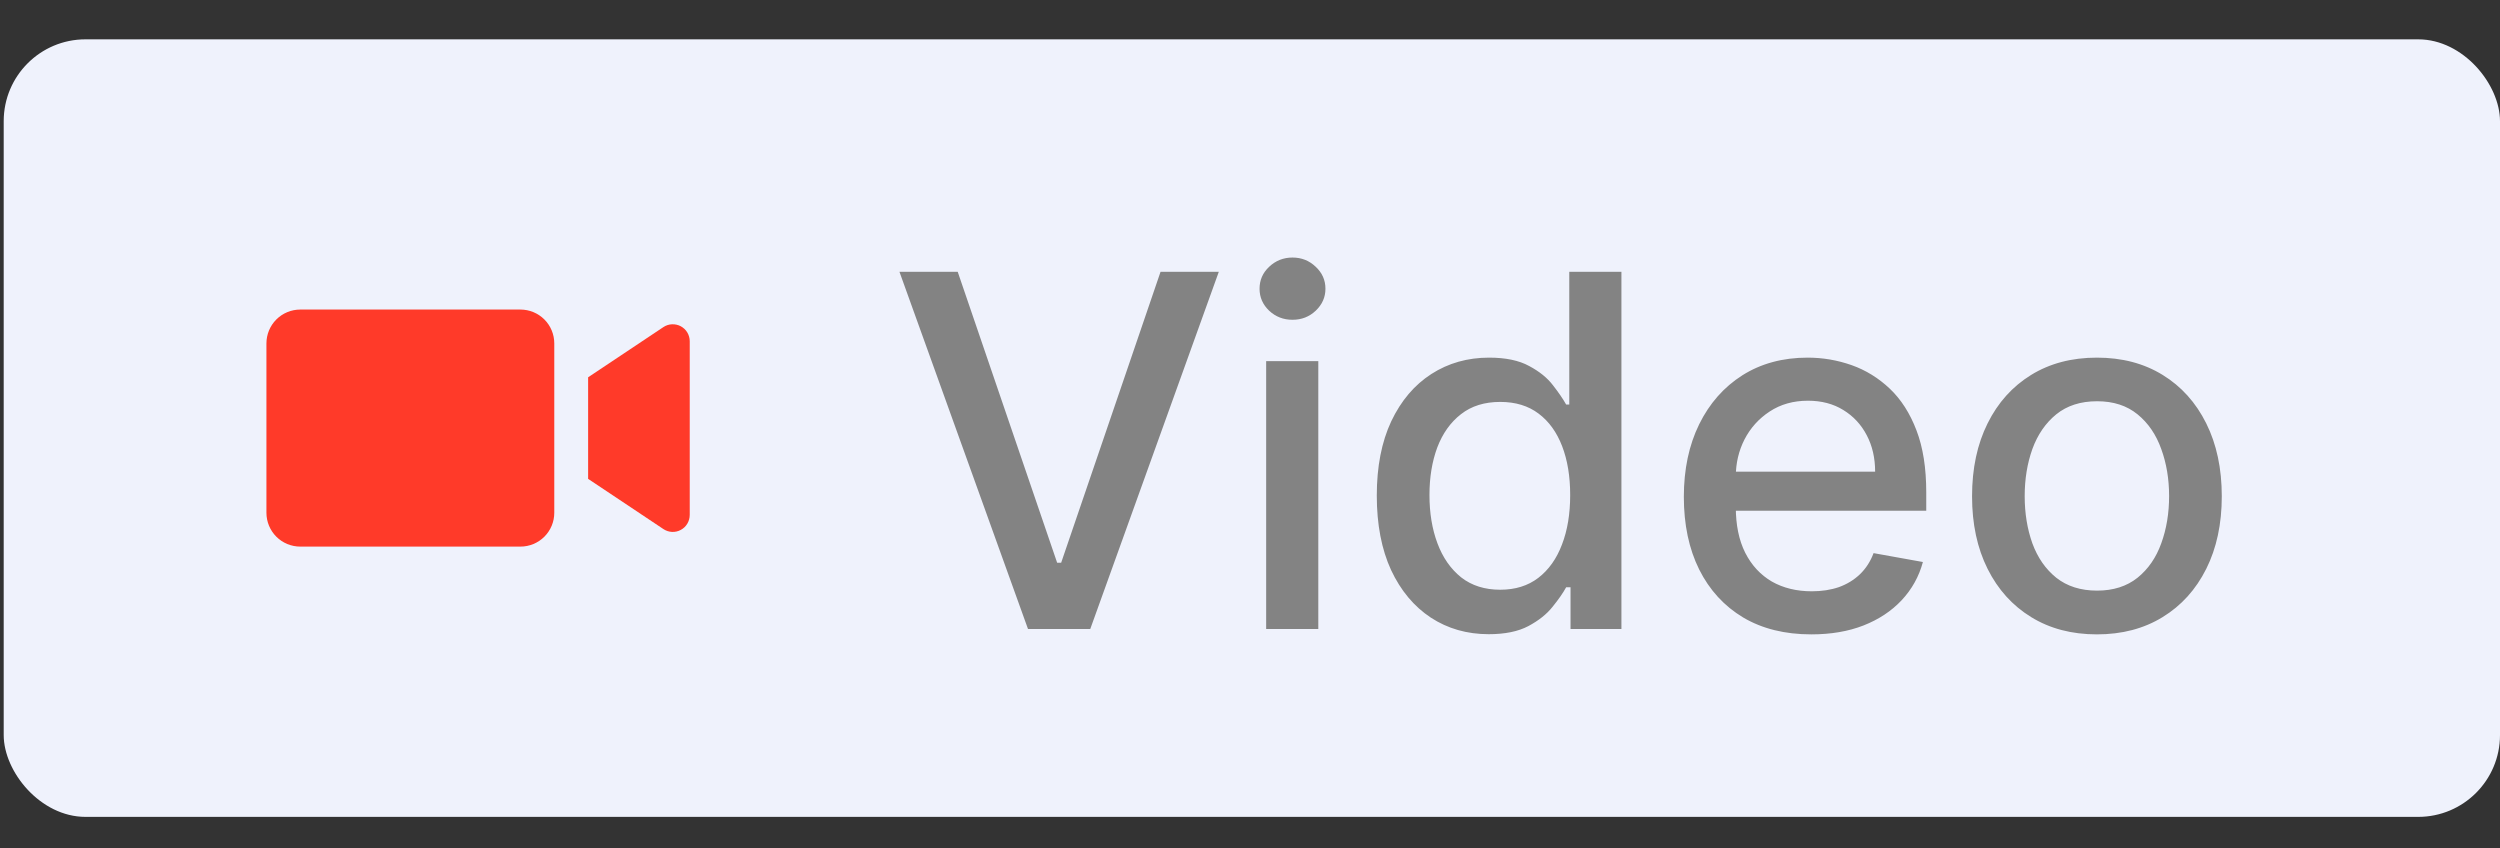 <svg width="56" height="19" viewBox="0 0 56 19" fill="none" xmlns="http://www.w3.org/2000/svg">
<rect x="0" y="0" width="56" height="19" fill="#333333" stroke="none"/>
<rect x="0.083" y="0.881" width="55.917" height="17.417" rx="1.833" fill="#EFF2FC"/>
<g clip-path="url(#clip0_1314_7184)">
<path d="M11.657 12.244H6.726C6.525 12.244 6.332 12.164 6.19 12.022C6.048 11.88 5.968 11.687 5.968 11.486V7.693C5.968 7.491 6.048 7.298 6.19 7.156C6.332 7.014 6.525 6.934 6.726 6.934H11.657C11.859 6.934 12.052 7.014 12.194 7.156C12.336 7.298 12.416 7.491 12.416 7.693V11.486C12.416 11.687 12.336 11.88 12.194 12.022C12.052 12.164 11.859 12.244 11.657 12.244Z" fill="#FF3A29"/>
<path d="M13.174 8.451V10.727L14.86 11.851C14.917 11.889 14.983 11.911 15.052 11.915C15.121 11.918 15.189 11.903 15.249 11.87C15.31 11.838 15.361 11.79 15.396 11.73C15.431 11.671 15.45 11.604 15.45 11.535V7.643C15.45 7.574 15.431 7.507 15.396 7.448C15.361 7.389 15.31 7.341 15.249 7.308C15.189 7.276 15.121 7.261 15.052 7.264C14.983 7.267 14.917 7.289 14.86 7.327L13.174 8.451Z" fill="#FF3A29"/>
</g>
<path d="M21.453 6.089L23.68 12.605H23.77L25.996 6.089H27.301L24.422 14.089H23.027L20.148 6.089H21.453ZM28.362 14.089V8.089H29.53V14.089H28.362ZM28.952 7.163C28.749 7.163 28.575 7.096 28.429 6.96C28.285 6.822 28.214 6.658 28.214 6.468C28.214 6.275 28.285 6.111 28.429 5.976C28.575 5.838 28.749 5.769 28.952 5.769C29.155 5.769 29.328 5.838 29.472 5.976C29.617 6.111 29.69 6.275 29.69 6.468C29.69 6.658 29.617 6.822 29.472 6.96C29.328 7.096 29.155 7.163 28.952 7.163ZM33.348 14.206C32.863 14.206 32.431 14.083 32.051 13.835C31.673 13.585 31.376 13.23 31.16 12.769C30.947 12.305 30.84 11.749 30.84 11.101C30.84 10.452 30.948 9.898 31.164 9.437C31.383 8.976 31.682 8.623 32.062 8.378C32.443 8.133 32.874 8.011 33.355 8.011C33.728 8.011 34.027 8.074 34.254 8.199C34.483 8.321 34.66 8.464 34.785 8.628C34.913 8.792 35.012 8.937 35.082 9.062H35.152V6.089H36.32V14.089H35.18V13.155H35.082C35.012 13.283 34.91 13.429 34.777 13.593C34.647 13.757 34.467 13.9 34.238 14.023C34.009 14.145 33.712 14.206 33.348 14.206ZM33.605 13.21C33.941 13.21 34.225 13.122 34.457 12.945C34.691 12.765 34.868 12.516 34.988 12.198C35.111 11.881 35.172 11.511 35.172 11.089C35.172 10.672 35.112 10.308 34.992 9.995C34.872 9.683 34.697 9.439 34.465 9.265C34.233 9.09 33.947 9.003 33.605 9.003C33.254 9.003 32.961 9.094 32.727 9.277C32.492 9.459 32.315 9.708 32.195 10.023C32.078 10.338 32.02 10.693 32.02 11.089C32.02 11.49 32.079 11.851 32.199 12.171C32.319 12.492 32.496 12.745 32.73 12.933C32.967 13.118 33.259 13.21 33.605 13.21ZM40.573 14.21C39.982 14.21 39.473 14.084 39.046 13.831C38.621 13.576 38.293 13.218 38.062 12.757C37.832 12.294 37.718 11.751 37.718 11.128C37.718 10.514 37.832 9.972 38.062 9.503C38.293 9.034 38.616 8.669 39.03 8.406C39.447 8.143 39.934 8.011 40.491 8.011C40.83 8.011 41.158 8.067 41.476 8.179C41.793 8.291 42.078 8.467 42.331 8.706C42.584 8.946 42.783 9.257 42.929 9.64C43.075 10.02 43.148 10.482 43.148 11.027V11.441H38.378V10.566H42.003C42.003 10.258 41.94 9.986 41.815 9.749C41.69 9.51 41.515 9.321 41.288 9.183C41.064 9.045 40.801 8.976 40.499 8.976C40.171 8.976 39.884 9.057 39.64 9.218C39.398 9.377 39.21 9.585 39.077 9.843C38.947 10.098 38.882 10.376 38.882 10.675V11.359C38.882 11.76 38.952 12.101 39.093 12.382C39.236 12.663 39.435 12.878 39.69 13.027C39.946 13.172 40.244 13.245 40.585 13.245C40.806 13.245 41.008 13.214 41.19 13.152C41.373 13.086 41.53 12.99 41.663 12.863C41.796 12.735 41.898 12.577 41.968 12.39L43.073 12.589C42.985 12.915 42.826 13.2 42.597 13.445C42.37 13.687 42.085 13.876 41.741 14.011C41.4 14.144 41.011 14.21 40.573 14.21ZM46.971 14.21C46.408 14.21 45.917 14.081 45.498 13.823C45.079 13.566 44.753 13.205 44.522 12.742C44.29 12.278 44.174 11.736 44.174 11.117C44.174 10.494 44.29 9.95 44.522 9.484C44.753 9.018 45.079 8.656 45.498 8.398C45.917 8.14 46.408 8.011 46.971 8.011C47.533 8.011 48.024 8.14 48.443 8.398C48.863 8.656 49.188 9.018 49.42 9.484C49.652 9.95 49.768 10.494 49.768 11.117C49.768 11.736 49.652 12.278 49.42 12.742C49.188 13.205 48.863 13.566 48.443 13.823C48.024 14.081 47.533 14.21 46.971 14.21ZM46.975 13.23C47.339 13.23 47.641 13.133 47.881 12.941C48.12 12.748 48.297 12.492 48.412 12.171C48.529 11.851 48.588 11.498 48.588 11.113C48.588 10.73 48.529 10.378 48.412 10.058C48.297 9.735 48.12 9.476 47.881 9.281C47.641 9.085 47.339 8.988 46.975 8.988C46.607 8.988 46.303 9.085 46.06 9.281C45.821 9.476 45.643 9.735 45.525 10.058C45.411 10.378 45.353 10.73 45.353 11.113C45.353 11.498 45.411 11.851 45.525 12.171C45.643 12.492 45.821 12.748 46.06 12.941C46.303 13.133 46.607 13.23 46.975 13.23Z" fill="#838383"/>
<defs>
<clipPath id="clip0_1314_7184">
<rect width="11" height="11" fill="white" transform="translate(5.208 4.089)"/>
</clipPath>
</defs>
</svg>
